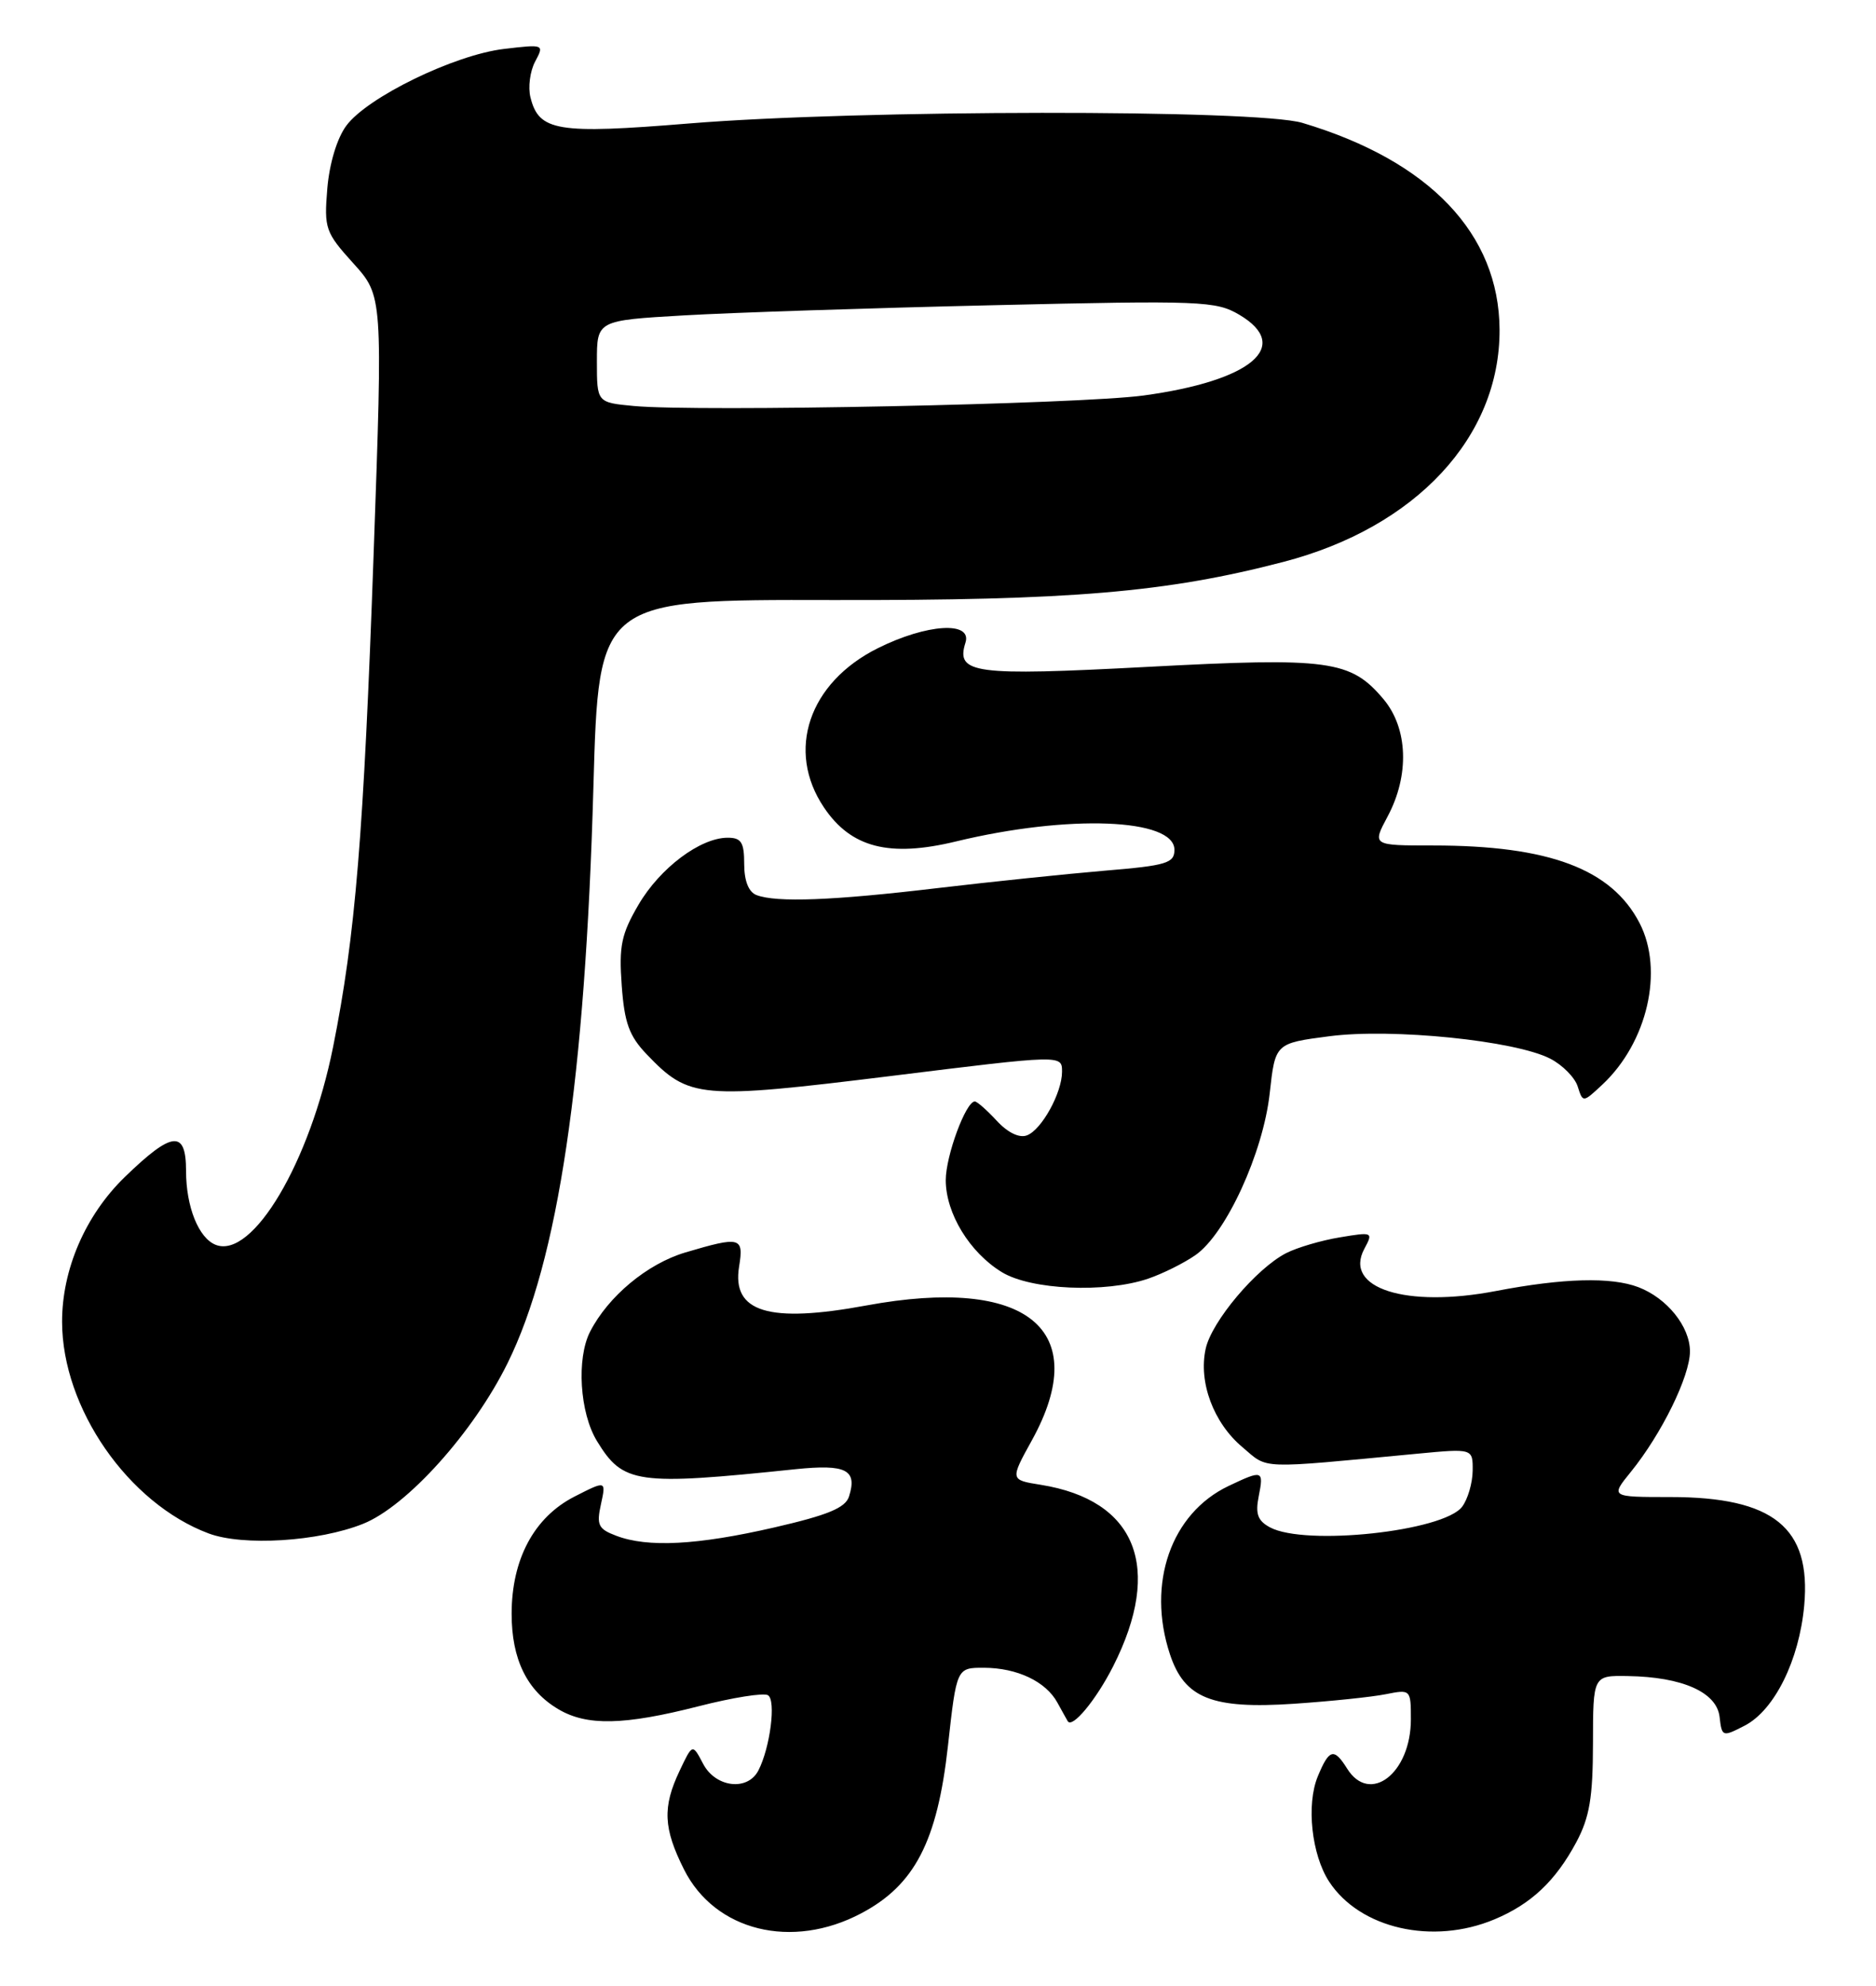 <?xml version="1.0" encoding="UTF-8" standalone="no"?>
<!DOCTYPE svg PUBLIC "-//W3C//DTD SVG 1.1//EN" "http://www.w3.org/Graphics/SVG/1.1/DTD/svg11.dtd" >
<svg xmlns="http://www.w3.org/2000/svg" xmlns:xlink="http://www.w3.org/1999/xlink" version="1.1" viewBox="0 0 242 256">
 <g >
 <path fill="currentColor"
d=" M 111.09 246.67 C 117.99 243.03 120.91 237.40 122.28 225.11 C 123.40 215.00 123.40 215.00 126.95 215.01 C 131.22 215.03 134.91 216.78 136.40 219.50 C 137.01 220.60 137.60 221.68 137.73 221.89 C 138.30 222.89 141.39 219.17 143.60 214.81 C 150.05 202.07 146.59 193.40 134.25 191.42 C 130.29 190.79 130.29 190.79 133.13 185.65 C 140.99 171.39 132.47 164.48 111.77 168.30 C 99.17 170.63 94.39 169.17 95.34 163.30 C 95.96 159.47 95.53 159.36 88.40 161.47 C 83.50 162.93 78.46 167.12 76.12 171.68 C 74.35 175.14 74.78 182.13 77.00 185.77 C 80.37 191.30 82.10 191.55 102.62 189.41 C 109.15 188.74 110.62 189.48 109.52 192.93 C 109.06 194.39 106.80 195.33 99.88 196.92 C 89.97 199.20 83.55 199.54 79.49 197.99 C 77.18 197.12 76.93 196.61 77.52 193.93 C 78.19 190.86 78.19 190.86 74.11 192.94 C 68.90 195.60 66.00 201.01 66.00 208.06 C 66.00 213.93 67.98 217.97 72.04 220.36 C 75.71 222.53 80.49 222.43 90.13 219.97 C 94.50 218.85 98.53 218.21 99.07 218.55 C 100.13 219.20 99.35 225.31 97.83 228.25 C 96.44 230.95 92.30 230.45 90.70 227.39 C 89.33 224.78 89.33 224.78 87.67 228.29 C 85.44 232.98 85.57 235.71 88.25 241.04 C 92.24 248.95 102.15 251.40 111.09 246.67 Z  M 192.77 247.45 C 197.51 245.47 200.65 242.51 203.34 237.50 C 205.05 234.29 205.48 231.76 205.49 224.75 C 205.50 216.00 205.50 216.00 210.00 216.08 C 217.01 216.19 221.44 218.16 221.82 221.32 C 222.12 223.93 222.19 223.95 225.06 222.47 C 228.90 220.49 232.10 214.03 232.74 206.98 C 233.65 196.94 228.78 193.00 215.47 193.00 C 207.74 193.00 207.74 193.00 210.38 189.75 C 214.35 184.85 218.00 177.42 218.00 174.22 C 218.00 171.02 215.04 167.35 211.34 165.94 C 207.83 164.61 201.68 164.77 192.96 166.44 C 181.37 168.66 173.28 166.08 175.99 161.01 C 177.16 158.84 177.09 158.81 172.84 159.52 C 170.45 159.91 167.34 160.83 165.92 161.55 C 162.06 163.53 156.30 170.36 155.53 173.88 C 154.58 178.19 156.54 183.44 160.27 186.57 C 163.67 189.44 162.04 189.38 182.75 187.42 C 190.00 186.73 190.00 186.73 189.97 189.62 C 189.95 191.20 189.34 193.29 188.61 194.25 C 186.20 197.43 168.37 199.34 163.83 196.91 C 162.24 196.06 161.92 195.17 162.37 192.91 C 163.04 189.53 162.89 189.48 158.49 191.57 C 151.06 195.10 147.90 204.14 150.92 213.27 C 152.80 218.95 156.34 220.36 166.92 219.65 C 171.64 219.33 176.96 218.78 178.75 218.42 C 181.97 217.78 182.00 217.81 182.00 221.66 C 182.00 228.62 176.70 232.70 173.77 228.00 C 172.08 225.30 171.46 225.47 169.99 229.02 C 168.49 232.65 169.19 239.12 171.46 242.59 C 175.43 248.64 184.81 250.78 192.77 247.45 Z  M 46.84 196.45 C 52.49 194.19 61.08 184.65 65.47 175.75 C 72.01 162.53 75.49 139.14 76.55 101.40 C 77.23 77.29 77.23 77.29 107.36 77.36 C 138.14 77.42 150.44 76.38 165.56 72.44 C 182.65 67.99 193.50 56.34 193.44 42.50 C 193.38 30.14 184.40 20.73 168.00 15.84 C 162.09 14.08 110.70 14.13 88.87 15.92 C 71.86 17.31 69.52 16.92 68.43 12.56 C 68.10 11.26 68.37 9.18 69.03 7.94 C 70.22 5.71 70.19 5.70 65.01 6.31 C 58.61 7.07 47.37 12.54 44.67 16.21 C 43.47 17.83 42.49 21.09 42.22 24.33 C 41.80 29.46 41.97 29.96 45.58 33.95 C 49.38 38.16 49.38 38.16 48.20 71.33 C 46.91 107.70 45.84 120.66 42.97 134.96 C 39.99 149.84 32.59 162.32 27.84 160.49 C 25.63 159.64 24.00 155.59 24.00 150.95 C 24.00 145.63 22.22 145.81 16.09 151.75 C 11.02 156.67 7.99 163.66 8.01 170.43 C 8.03 181.54 16.53 193.80 26.91 197.69 C 31.34 199.35 41.10 198.75 46.84 196.45 Z  M 148.10 164.85 C 149.97 164.21 152.72 162.85 154.21 161.81 C 158.15 159.07 162.94 148.63 163.79 140.95 C 164.50 134.50 164.50 134.50 171.50 133.59 C 179.61 132.54 195.46 134.15 199.99 136.49 C 201.57 137.31 203.16 138.92 203.52 140.07 C 204.19 142.17 204.19 142.17 206.69 139.84 C 212.51 134.40 214.66 125.11 211.50 119.00 C 207.89 112.03 199.83 109.00 184.86 109.00 C 177.00 109.00 177.00 109.00 179.00 105.26 C 181.84 99.95 181.63 93.90 178.47 90.14 C 174.23 85.11 171.49 84.73 147.94 85.98 C 125.59 87.16 123.28 86.85 124.54 82.86 C 125.44 80.05 119.57 80.41 113.23 83.57 C 104.33 88.01 101.36 96.78 106.29 104.10 C 109.78 109.29 114.72 110.56 123.32 108.48 C 137.84 104.97 151.50 105.50 151.50 109.56 C 151.50 111.28 150.48 111.59 142.50 112.25 C 137.55 112.67 127.82 113.68 120.89 114.50 C 107.45 116.10 100.15 116.38 97.58 115.39 C 96.57 115.00 96.00 113.56 96.00 111.39 C 96.00 108.60 95.63 108.00 93.87 108.00 C 90.34 108.00 85.14 111.90 82.37 116.63 C 80.15 120.42 79.83 121.95 80.20 127.04 C 80.55 131.87 81.16 133.56 83.43 135.93 C 88.91 141.65 90.22 141.76 115.00 138.71 C 137.05 135.98 137.00 135.98 137.00 138.17 C 137.00 140.88 134.38 145.64 132.48 146.37 C 131.50 146.75 130.00 146.03 128.58 144.49 C 127.31 143.12 126.04 142.00 125.75 142.00 C 124.59 142.00 122.00 149.02 122.00 152.15 C 122.01 156.44 125.08 161.47 129.24 164.01 C 133.00 166.30 142.57 166.72 148.10 164.85 Z  M 81.75 52.34 C 77.00 51.89 77.00 51.89 77.00 46.60 C 77.00 41.31 77.00 41.31 88.25 40.66 C 94.44 40.30 112.36 39.71 128.08 39.35 C 155.01 38.72 156.85 38.80 159.87 40.58 C 166.73 44.64 161.42 49.10 147.50 50.99 C 139.21 52.11 90.10 53.12 81.75 52.34 Z "/>
</g>
</svg>